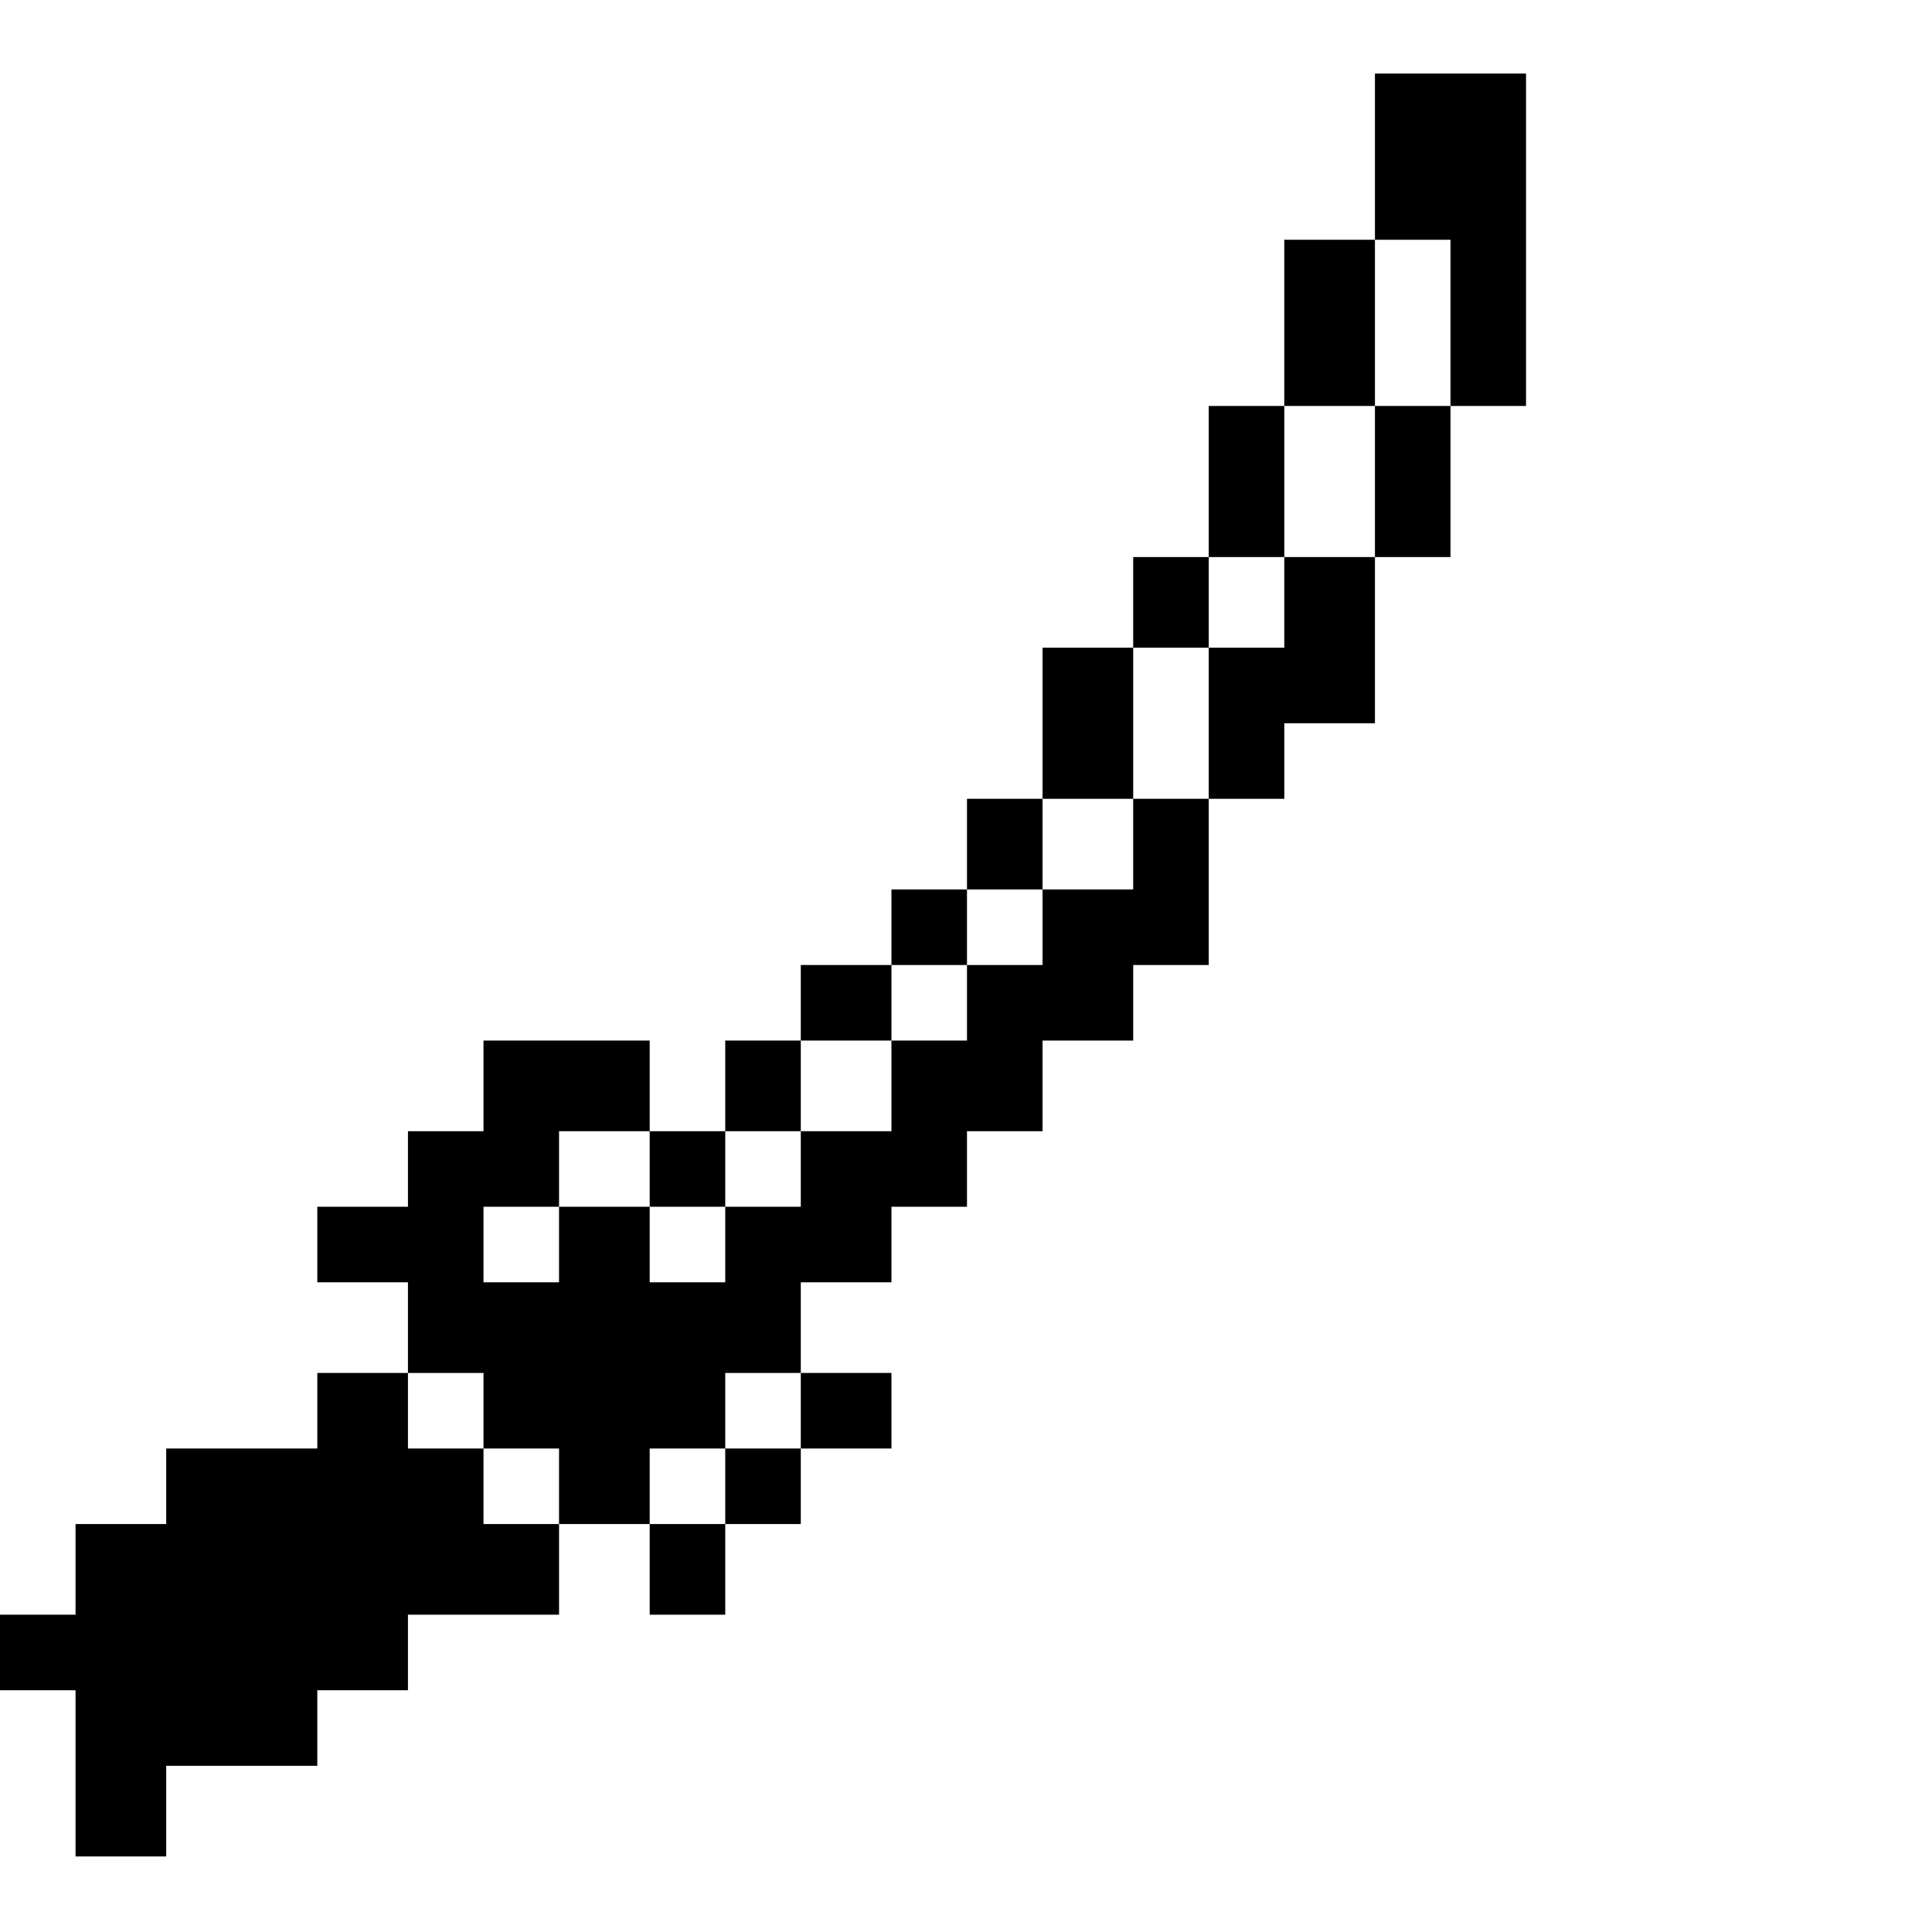 <?xml version="1.0" standalone="no"?>
<!DOCTYPE svg PUBLIC "-//W3C//DTD SVG 20010904//EN"
 "http://www.w3.org/TR/2001/REC-SVG-20010904/DTD/svg10.dtd">
<svg version="1.0" xmlns="http://www.w3.org/2000/svg"
 width="468pt" height="468pt" viewBox="0 0 468 468"
 preserveAspectRatio="xMidYMid meet">
<g transform="translate(0,468) scale(0.366,-0.366)"
fill="#000000" stroke="none">
<path d="M910 1175 l0 -55 -30 0 -30 0 0 -55 0 -55 -25 0 -25 0 0 -50 0 -50
-25 0 -25 0 0 -30 0 -30 -30 0 -30 0 0 -50 0 -50 -25 0 -25 0 0 -30 0 -30 -25
0 -25 0 0 -25 0 -25 -30 0 -30 0 0 -25 0 -25 -25 0 -25 0 0 -30 0 -30 -25 0
-25 0 0 30 0 30 -55 0 -55 0 0 -30 0 -30 -25 0 -25 0 0 -25 0 -25 -30 0 -30 0
0 -25 0 -25 30 0 30 0 0 -30 0 -30 -30 0 -30 0 0 -25 0 -25 -50 0 -50 0 0 -25
0 -25 -30 0 -30 0 0 -30 0 -30 -25 0 -25 0 0 -25 0 -25 25 0 25 0 0 -55 0 -55
30 0 30 0 0 30 0 30 50 0 50 0 0 25 0 25 30 0 30 0 0 25 0 25 50 0 50 0 0 30
0 30 30 0 30 0 0 -30 0 -30 25 0 25 0 0 30 0 30 25 0 25 0 0 25 0 25 30 0 30
0 0 25 0 25 -30 0 -30 0 0 30 0 30 30 0 30 0 0 25 0 25 25 0 25 0 0 25 0 25
25 0 25 0 0 30 0 30 30 0 30 0 0 25 0 25 25 0 25 0 0 55 0 55 25 0 25 0 0 25
0 25 30 0 30 0 0 55 0 55 25 0 25 0 0 50 0 50 25 0 25 0 0 110 0 110 -50 0
-50 0 0 -55z m50 -110 l0 -55 -25 0 -25 0 0 -50 0 -50 -30 0 -30 0 0 -30 0
-30 -25 0 -25 0 0 -50 0 -50 -25 0 -25 0 0 -30 0 -30 -30 0 -30 0 0 -25 0 -25
-25 0 -25 0 0 -25 0 -25 -25 0 -25 0 0 -30 0 -30 -30 0 -30 0 0 -25 0 -25 -25
0 -25 0 0 -25 0 -25 -25 0 -25 0 0 25 0 25 -30 0 -30 0 0 -25 0 -25 -25 0 -25
0 0 25 0 25 25 0 25 0 0 25 0 25 30 0 30 0 0 -25 0 -25 25 0 25 0 0 25 0 25
25 0 25 0 0 30 0 30 30 0 30 0 0 25 0 25 25 0 25 0 0 25 0 25 25 0 25 0 0 30
0 30 30 0 30 0 0 50 0 50 25 0 25 0 0 30 0 30 25 0 25 0 0 50 0 50 30 0 30 0
0 55 0 55 25 0 25 0 0 -55z m-640 -720 l0 -25 25 0 25 0 0 -25 0 -25 -25 0
-25 0 0 25 0 25 -25 0 -25 0 0 25 0 25 25 0 25 0 0 -25z m210 0 l0 -25 -25 0
-25 0 0 -25 0 -25 -25 0 -25 0 0 25 0 25 25 0 25 0 0 25 0 25 25 0 25 0 0 -25z"/>
</g>
</svg>
